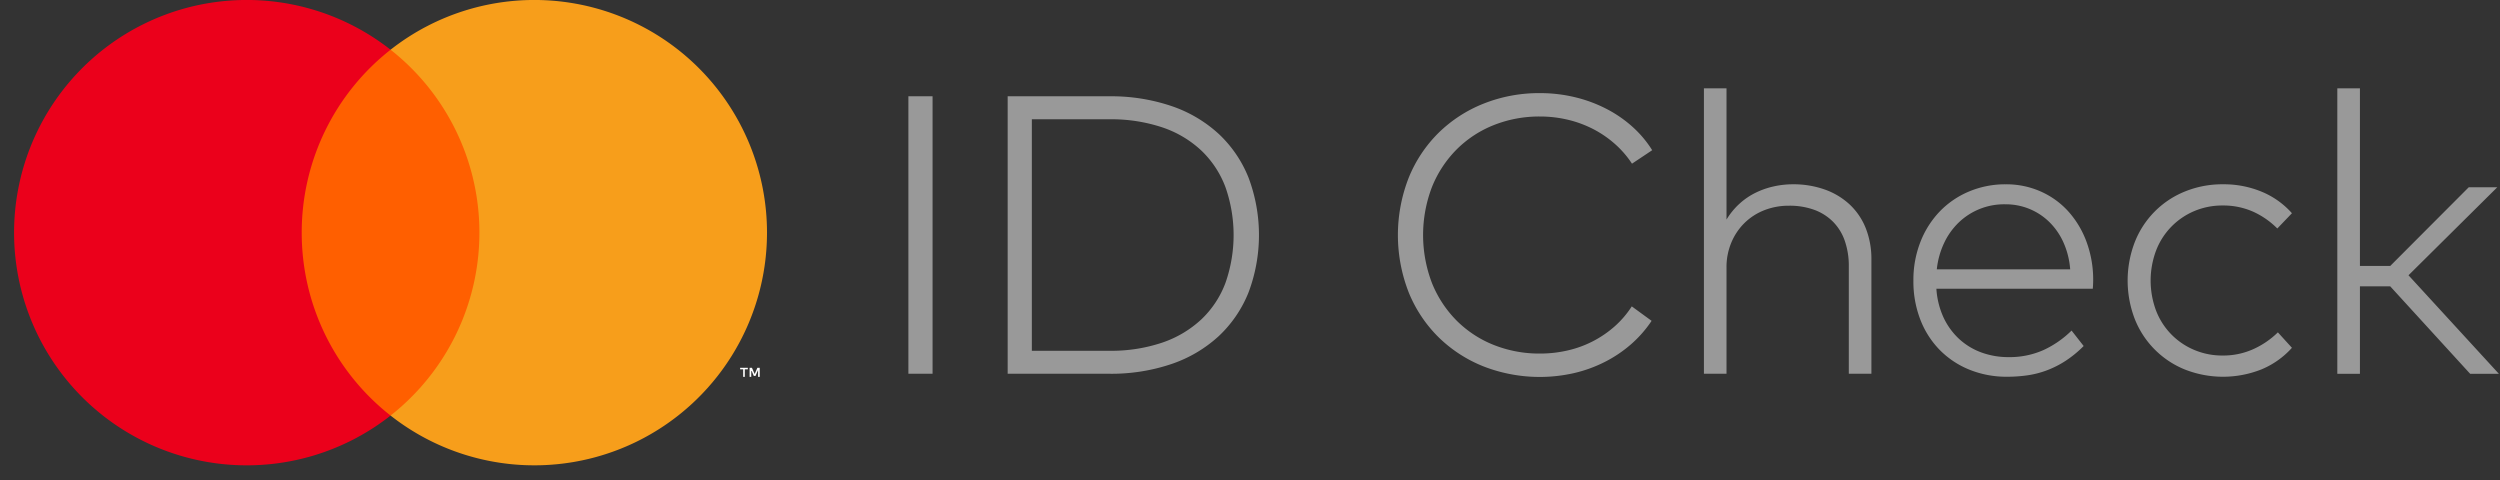 <svg width="151" height="29" fill="none" xmlns="http://www.w3.org/2000/svg"><rect width="100%" height="100%" fill="#333333" stroke="none"/><path d="M29.738 3.004H17.442v22.097h12.296V3.004z" fill="#FF5F00"/><path d="M18.224 14.053A14.025 14.025 0 0123.59 3.004a14.054 14.054 0 100 22.097 14.028 14.028 0 01-5.366-11.048z" fill="#EB001B"/><path d="M46.327 14.053a14.058 14.058 0 01-7.91 12.64A14.052 14.052 0 0123.59 25.1a14.059 14.059 0 003.955-17.19 14.052 14.052 0 00-3.955-4.907 14.053 14.053 0 0122.737 11.049z" fill="#F79E1B"/><path d="M44.986 22.761v-.452h.183v-.092h-.465v.092h.183v.452h.1zm.902 0v-.545h-.143l-.163.375-.164-.375h-.142v.545h.1v-.411l.153.355h.105l.154-.356v.412h.1z" fill="#fff"/><path opacity=".5" d="M56.327 22.575h-1.46V5.816h1.46v16.76zM66.98 5.816c1.281-.018 2.557.18 3.771.587a8.02 8.02 0 012.85 1.676 7.35 7.35 0 011.806 2.64 9.843 9.843 0 010 6.954 7.35 7.35 0 01-1.807 2.64 8.017 8.017 0 01-2.849 1.676c-1.214.407-2.49.605-3.77.586h-6.118V5.816h6.117zm-4.657 1.389v13.982h4.657a9.648 9.648 0 003.232-.497 6.54 6.54 0 002.358-1.407 5.855 5.855 0 001.45-2.202 8.74 8.74 0 000-5.77 5.917 5.917 0 00-1.45-2.209 6.437 6.437 0 00-2.358-1.406 9.76 9.76 0 00-3.232-.491h-4.657zm30.694-1.58c.701-.002 1.4.078 2.083.24a8.388 8.388 0 011.885.688 7.489 7.489 0 011.592 1.083c.472.419.88.902 1.215 1.436l-1.22.814a5.925 5.925 0 00-1.024-1.185 6.439 6.439 0 00-1.305-.898c-.486-.25-1-.442-1.532-.568a7.213 7.213 0 00-1.694-.198 7.432 7.432 0 00-2.784.515 6.643 6.643 0 00-2.238 1.46 6.832 6.832 0 00-1.496 2.263 8.107 8.107 0 000 5.842 6.833 6.833 0 001.496 2.262 6.637 6.637 0 002.238 1.46 7.428 7.428 0 002.784.516 7.348 7.348 0 001.688-.192 6.44 6.44 0 002.832-1.46 5.77 5.77 0 001.022-1.198l1.198.874a7.109 7.109 0 01-1.24 1.413c-.48.419-1.01.777-1.58 1.065-.59.3-1.215.527-1.861.677a9.358 9.358 0 01-5.465-.401 8.197 8.197 0 01-2.723-1.766 8.076 8.076 0 01-1.802-2.706 9.513 9.513 0 010-6.925 8.077 8.077 0 011.802-2.711 8.197 8.197 0 012.723-1.766 9.028 9.028 0 013.406-.634zm11.264 7.637c.214-.355.478-.678.785-.958.291-.266.62-.49.975-.664.35-.171.72-.3 1.101-.383a5.357 5.357 0 011.149-.126c.657-.007 1.309.1 1.928.317a4.343 4.343 0 011.502.904c.425.4.756.888.97 1.43.234.601.35 1.242.342 1.886v6.907h-1.365v-6.488a4.612 4.612 0 00-.24-1.532 3.064 3.064 0 00-.706-1.155 3.115 3.115 0 00-1.137-.725 4.352 4.352 0 00-1.533-.25 4.016 4.016 0 00-1.478.268 3.546 3.546 0 00-1.198.767c-.343.337-.615.74-.801 1.185-.2.48-.3.995-.294 1.514v6.416h-1.364V5.337h1.364v7.925zm16.867-2.13a5.12 5.12 0 012.089.424 4.948 4.948 0 011.664 1.185 5.67 5.67 0 011.108 1.82 6.591 6.591 0 01.395 2.88h-9.446c.036.604.184 1.197.437 1.747.23.49.553.932.952 1.299.392.355.849.63 1.347.808a4.72 4.72 0 001.622.275 5.01 5.01 0 002.12-.431 5.968 5.968 0 001.687-1.173l.73.933a6.675 6.675 0 01-1.095.898 5.88 5.88 0 01-1.138.575 5.61 5.61 0 01-1.179.3 8.7 8.7 0 01-1.209.083 5.955 5.955 0 01-2.274-.425 5.296 5.296 0 01-1.796-1.191 5.37 5.37 0 01-1.173-1.832 6.375 6.375 0 01-.419-2.358c-.009-.8.136-1.594.425-2.34a5.557 5.557 0 011.173-1.844 5.296 5.296 0 011.772-1.203c.7-.29 1.451-.437 2.208-.43zm-.023 1.208a3.952 3.952 0 00-2.826 1.107 4.197 4.197 0 00-.879 1.24 4.915 4.915 0 00-.437 1.58h8.056a4.855 4.855 0 00-.395-1.598 4.03 4.03 0 00-.845-1.24 3.744 3.744 0 00-2.674-1.089zm13.155-1.209a5.962 5.962 0 012.328.45 4.973 4.973 0 011.825 1.298l-.884.922a4.913 4.913 0 00-1.479-1.024 4.44 4.44 0 00-1.826-.365 4.317 4.317 0 00-1.718.341 4.221 4.221 0 00-2.299 2.382 5.17 5.17 0 000 3.628 4.203 4.203 0 002.299 2.37c.544.23 1.129.346 1.718.341a4.42 4.42 0 001.85-.383 5.136 5.136 0 001.49-1.017l.849.933a5.092 5.092 0 01-1.831 1.3 6.287 6.287 0 01-4.651.005 5.44 5.44 0 01-3.016-3.058 6.473 6.473 0 010-4.615 5.43 5.43 0 013.016-3.065 5.983 5.983 0 012.329-.443zm8.26 4.932h1.831l4.741-4.752h1.723l-5.362 5.315 5.458 5.95h-1.735l-4.825-5.28h-1.831v5.28h-1.366V5.336h1.366v10.726z" fill="#fff"/></svg>